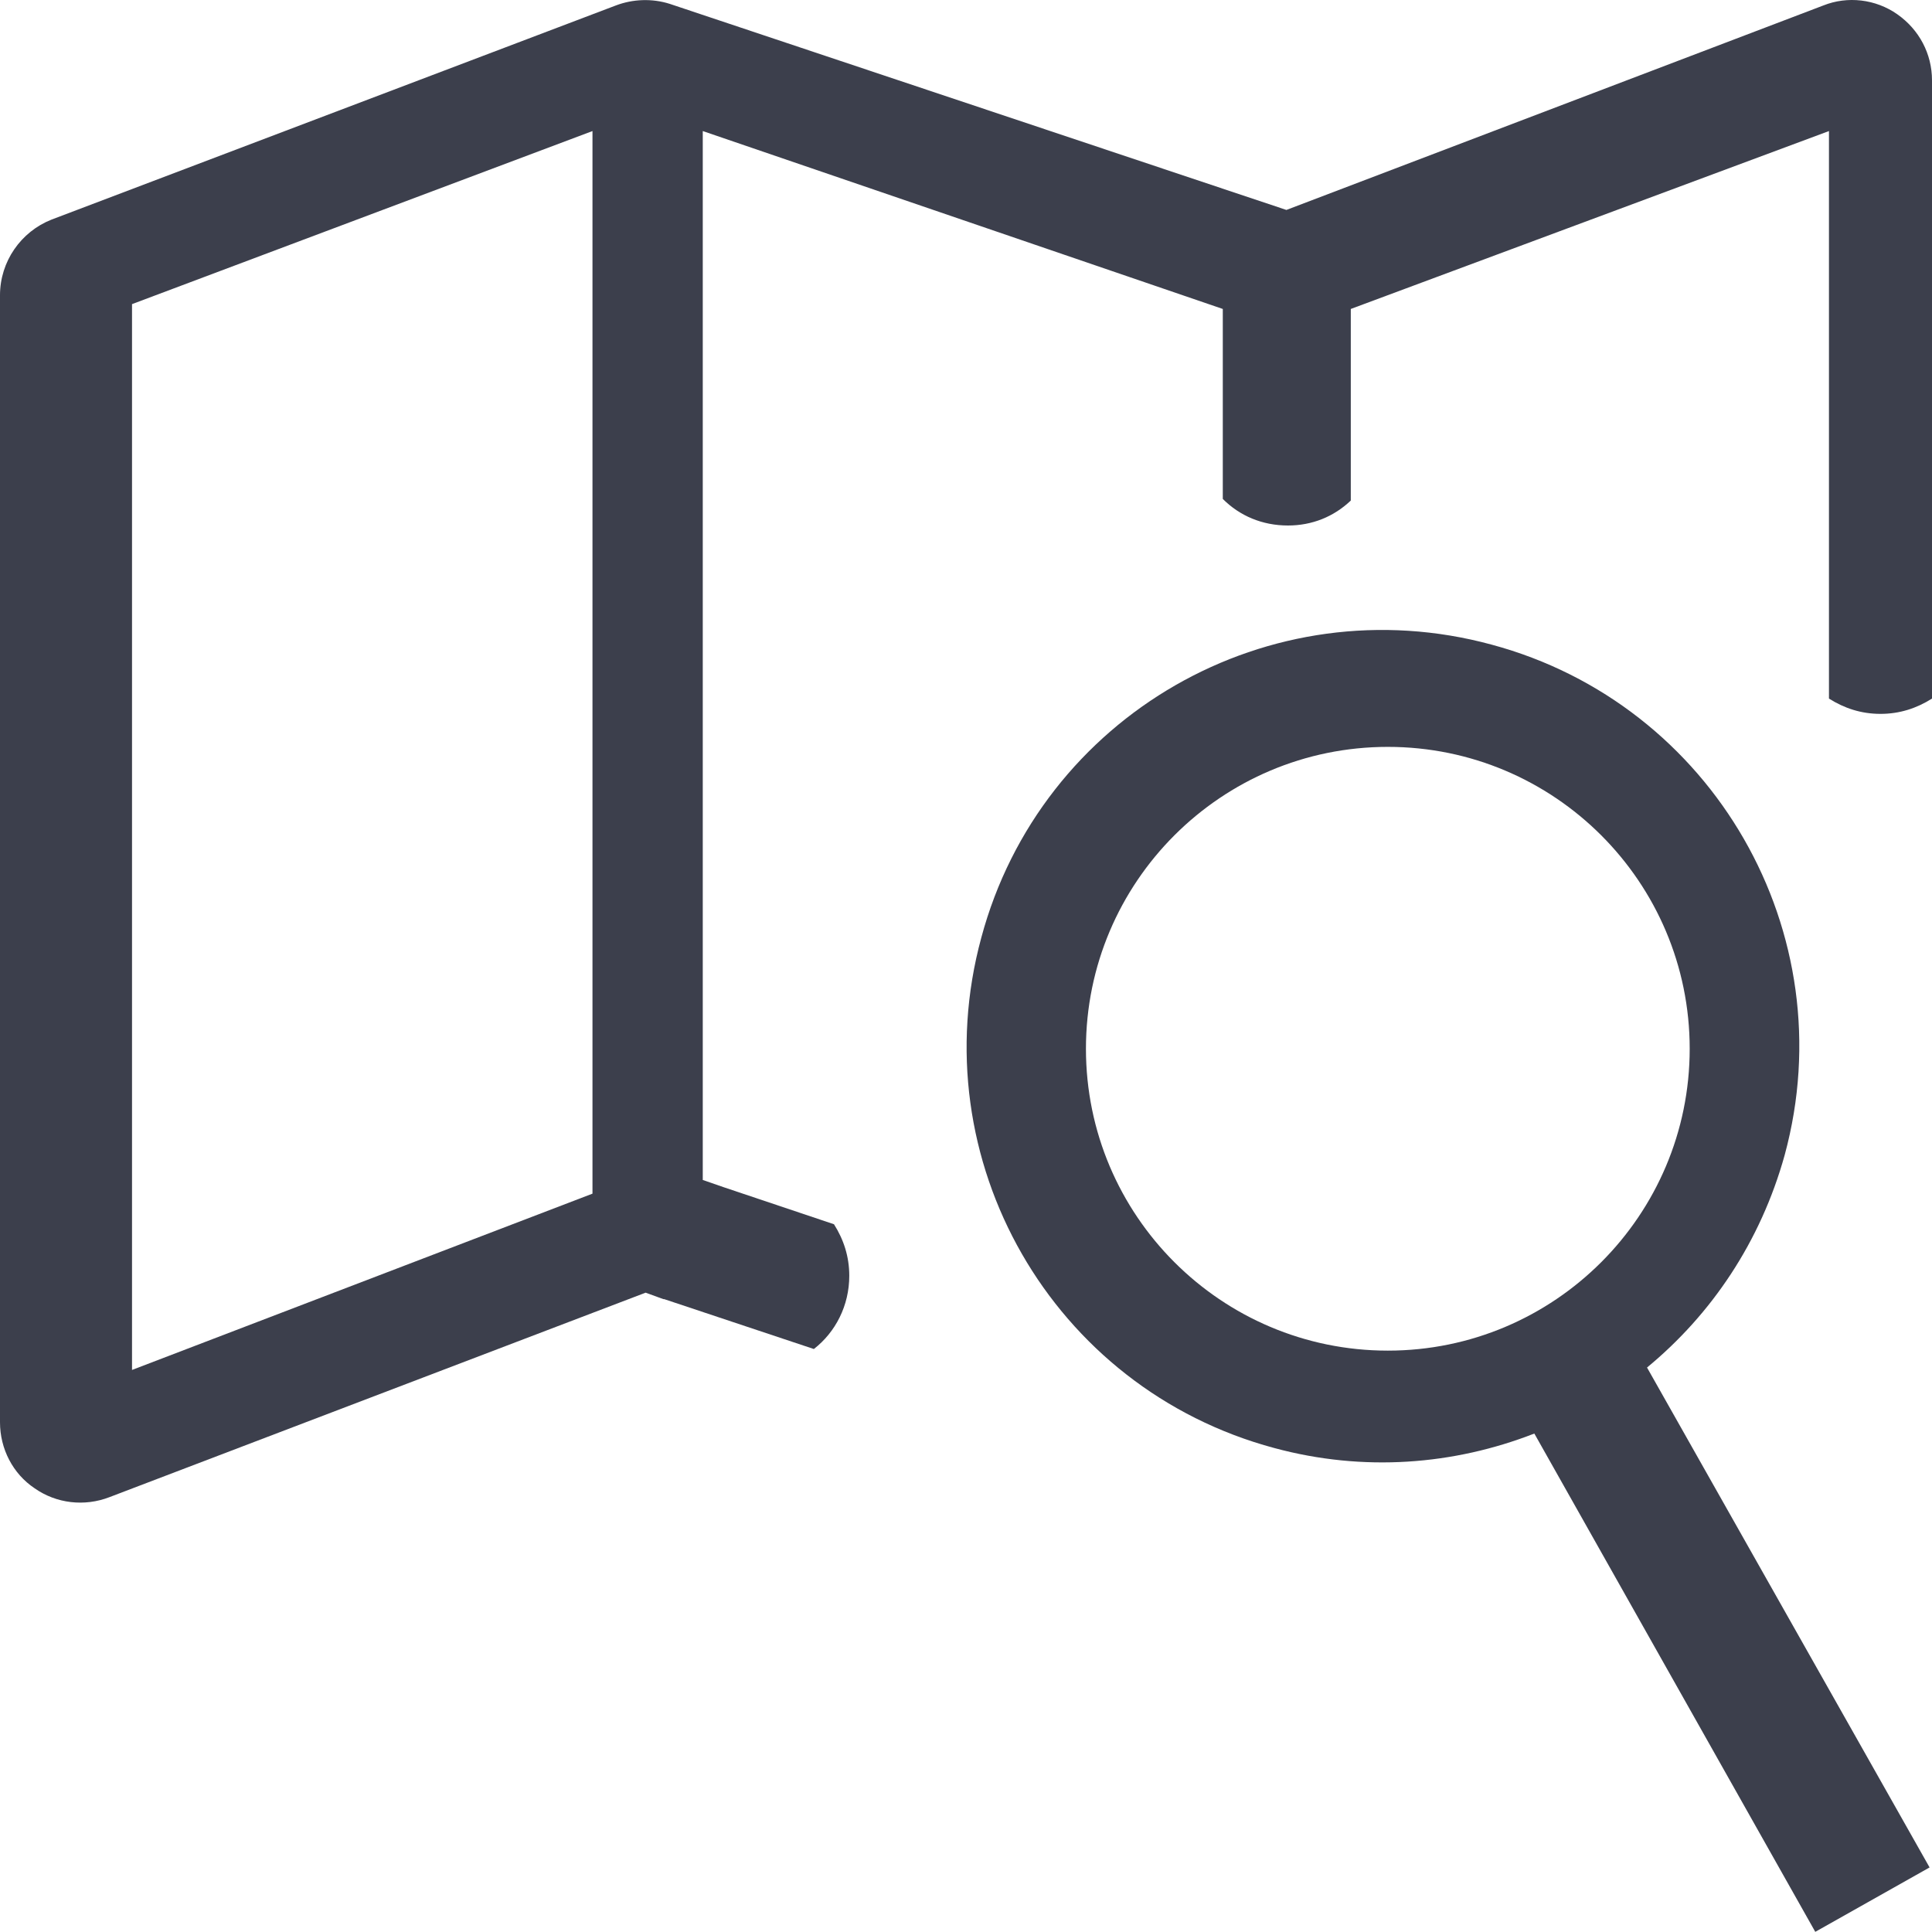 <svg width="24" height="24" viewBox="0 0 24 24" fill="none" xmlns="http://www.w3.org/2000/svg">
<path fill-rule="evenodd" clip-rule="evenodd" d="M23.57 0.178C23.3 -0.012 22.95 -0.052 22.65 0.068L15.98 2.608L8.32 0.048C8.1 -0.022 7.86 -0.012 7.65 0.068L0.64 2.728C0.26 2.878 0 3.248 0 3.668V17.668C0 17.998 0.16 18.308 0.43 18.488C0.7 18.678 1.05 18.718 1.36 18.598L8.02 16.058L8.24 16.138H8.25L10.11 16.758C10.38 16.548 10.55 16.218 10.55 15.848C10.55 15.608 10.48 15.398 10.36 15.208L8.99 14.748L8.73 14.658V1.628L15.19 3.838V6.198C15.4 6.408 15.68 6.528 16 6.528C16.3 6.528 16.57 6.418 16.78 6.218V3.838L22.72 1.628V8.678C22.91 8.798 23.12 8.868 23.36 8.868C23.6 8.868 23.81 8.798 24 8.678V0.998C24 0.668 23.84 0.368 23.57 0.178ZM7.36 14.828L1.64 17.018V3.778L7.36 1.628V14.828Z" fill="#3C3F4C"/>
<path fill-rule="evenodd" clip-rule="evenodd" d="M20.46 16.988C21.26 16.328 21.87 15.428 22.17 14.348C22.92 11.588 21.28 8.748 18.53 8.008C15.77 7.258 12.93 8.888 12.19 11.648C11.44 14.408 13.07 17.248 15.83 17.988C16.94 18.288 18.06 18.198 19.06 17.808L22.55 23.998L23.97 23.198L20.46 16.988ZM17.24 16.778C15.17 16.778 13.49 15.098 13.49 13.028C13.49 10.958 15.17 9.278 17.24 9.278C19.31 9.278 20.99 10.958 20.99 13.028C20.99 15.098 19.31 16.778 17.24 16.778Z" fill="#3C3F4C"/>
</svg>
